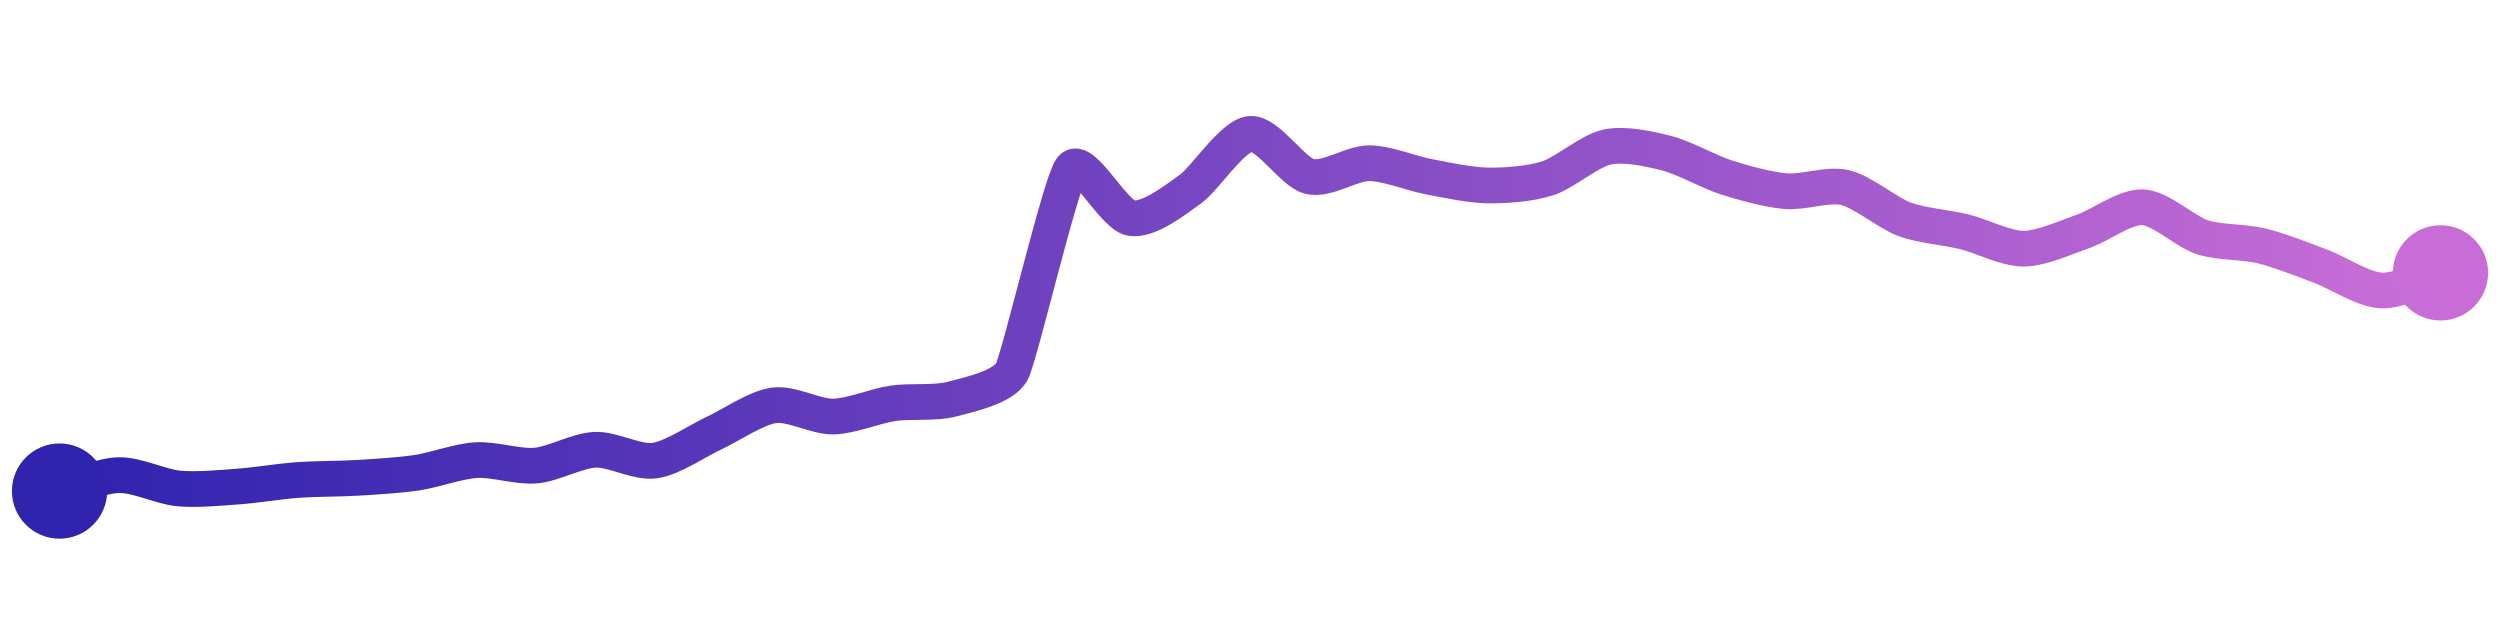 <svg width="200" height="50" viewBox="0 0 210 50" xmlns="http://www.w3.org/2000/svg">
    <defs>
        <linearGradient x1="0%" y1="0%" x2="100%" y2="0%" id="a">
            <stop stop-color="#3023AE" offset="0%"/>
            <stop stop-color="#C86DD7" offset="100%"/>
        </linearGradient>
    </defs>
    <path stroke="url(#a)"
          stroke-width="3"
          stroke-linejoin="round"
          stroke-linecap="round"
          d="M5 40 C 6.45 39.61, 8.5 38.69, 10 38.66 S 13.51 39.64, 15 39.78 S 18.5 39.73, 20 39.62 S 23.5 39.18, 25 39.07 S 28.5 38.98, 30 38.89 S 33.52 38.68, 35 38.46 S 38.5 37.49, 40 37.4 S 43.51 37.99, 45 37.86 S 48.5 36.59, 50 36.53 S 53.51 37.65, 55 37.44 S 58.64 35.75, 60 35.12 S 63.51 33.01, 65 32.8 S 68.5 33.77, 70 33.74 S 73.52 32.85, 75 32.63 S 78.55 32.66, 80 32.27 S 84.31 31.28, 85 29.95 S 89.08 14.08, 90 12.9 S 93.52 16.81, 95 17.07 S 98.78 15.5, 100 14.63 S 103.51 10.16, 105 10 S 108.54 13.21, 110 13.57 S 113.5 12.46, 115 12.46 S 118.53 13.31, 120 13.59 S 123.5 14.31, 125 14.33 S 128.57 14.19, 130 13.73 S 133.53 11.41, 135 11.1 S 138.55 11.25, 140 11.62 S 143.57 13.19, 145 13.65 S 148.51 14.68, 150 14.81 S 153.54 14.16, 155 14.51 S 158.59 16.66, 160 17.18 S 163.54 17.86, 165 18.22 S 168.5 19.65, 170 19.64 S 173.58 18.67, 175 18.18 S 178.5 16.09, 180 16.16 S 183.57 18.22, 185 18.68 S 188.54 19.05, 190 19.41 S 193.6 20.61, 195 21.14 S 198.5 23.07, 200 23.15 S 203.56 22.1, 205 21.67"
          fill="none"/>
    <circle r="4" cx="5" cy="40" fill="#3023AE"/>
    <circle r="4" cx="205" cy="21.67" fill="#C86DD7"/>      
</svg>